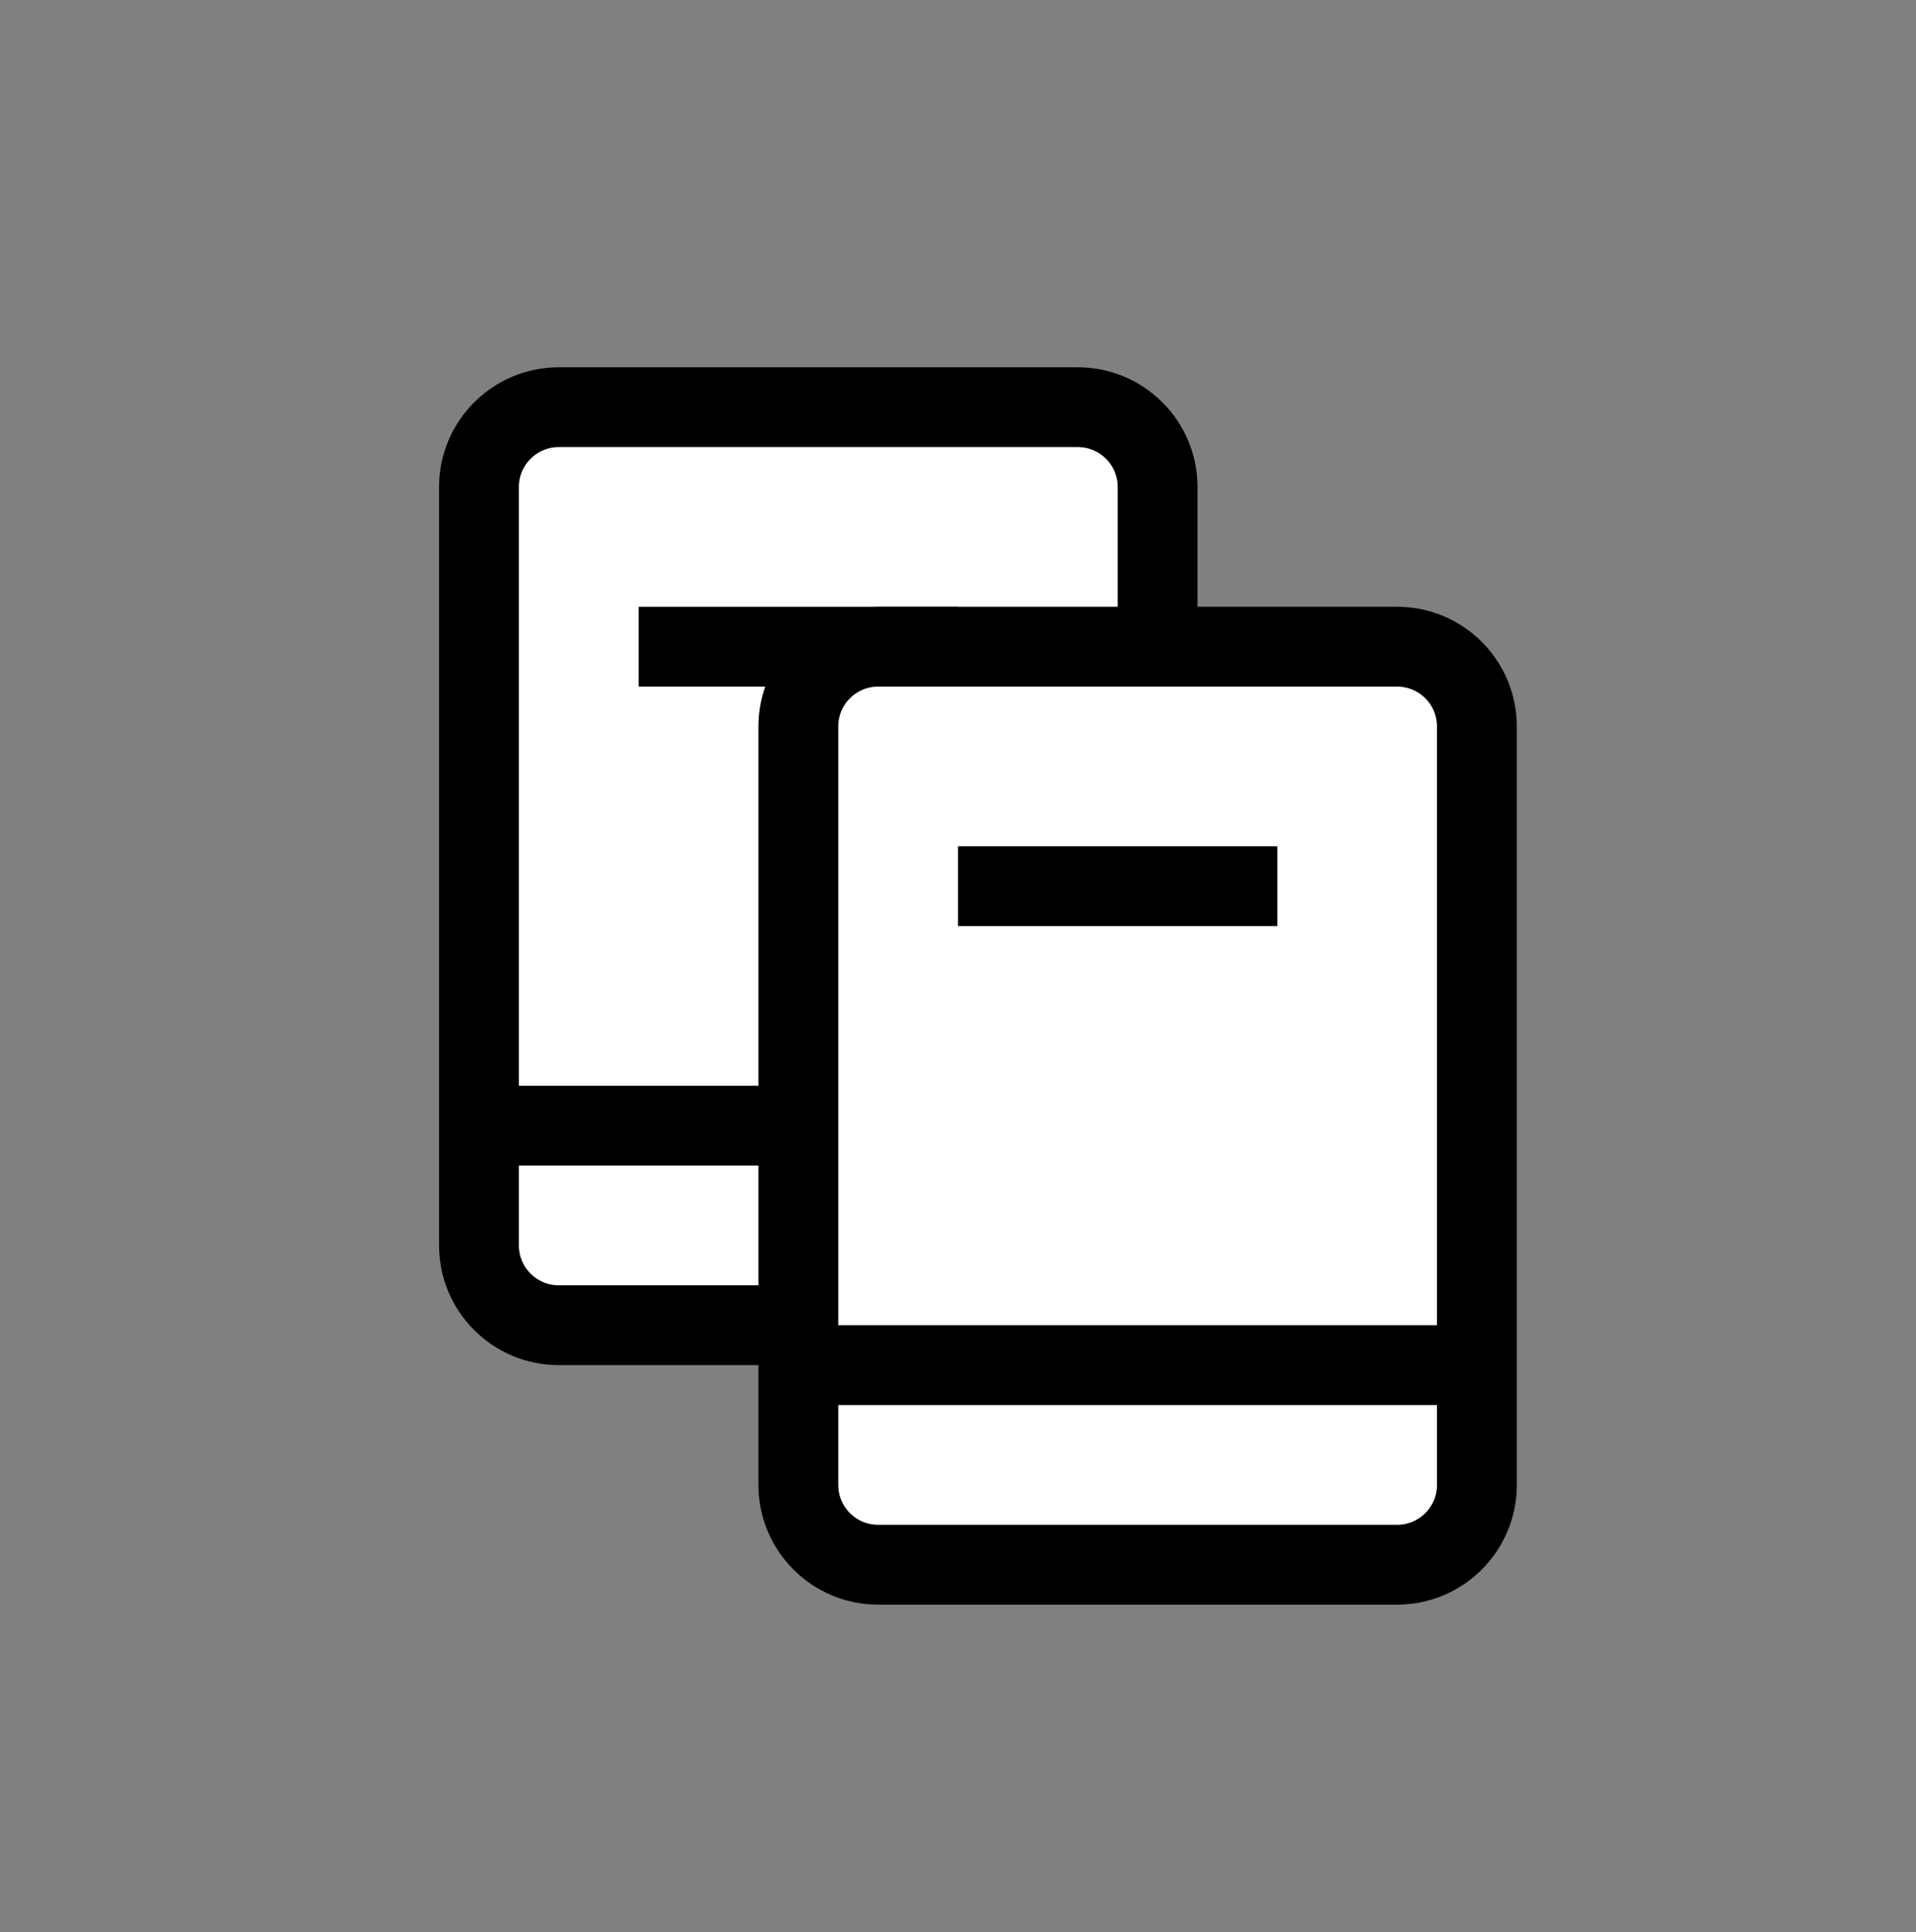 <svg width="119" height="120" viewBox="0 0 119 120" fill="none" xmlns="http://www.w3.org/2000/svg">
<rect x="0" y="0" width="119" height="120" fill="#808080" stroke="none"/>
<path d="M34.708 25.292H66.938C69.676 25.292 71.896 27.512 71.896 30.25V77.354C71.896 80.093 69.676 82.312 66.938 82.312H34.708C31.97 82.312 29.75 80.093 29.75 77.354V30.25C29.75 27.512 31.97 25.292 34.708 25.292Z" fill="white" stroke="black" stroke-width="4.958"/>
<path d="M39.667 40.167H59.5" stroke="black" stroke-width="4.958"/>
<path d="M29.75 69.917H71.896" stroke="black" stroke-width="4.958"/>
<path d="M54.542 40.167H86.771C89.509 40.167 91.729 42.386 91.729 45.125V92.229C91.729 94.968 89.509 97.188 86.771 97.188H54.542C51.803 97.188 49.583 94.968 49.583 92.229V45.125C49.583 42.386 51.803 40.167 54.542 40.167Z" fill="white" stroke="black" stroke-width="4.958"/>
<path d="M59.5 55.042H79.333" stroke="black" stroke-width="4.958"/>
<path d="M49.583 84.792H91.729" stroke="black" stroke-width="4.958"/>
</svg>
